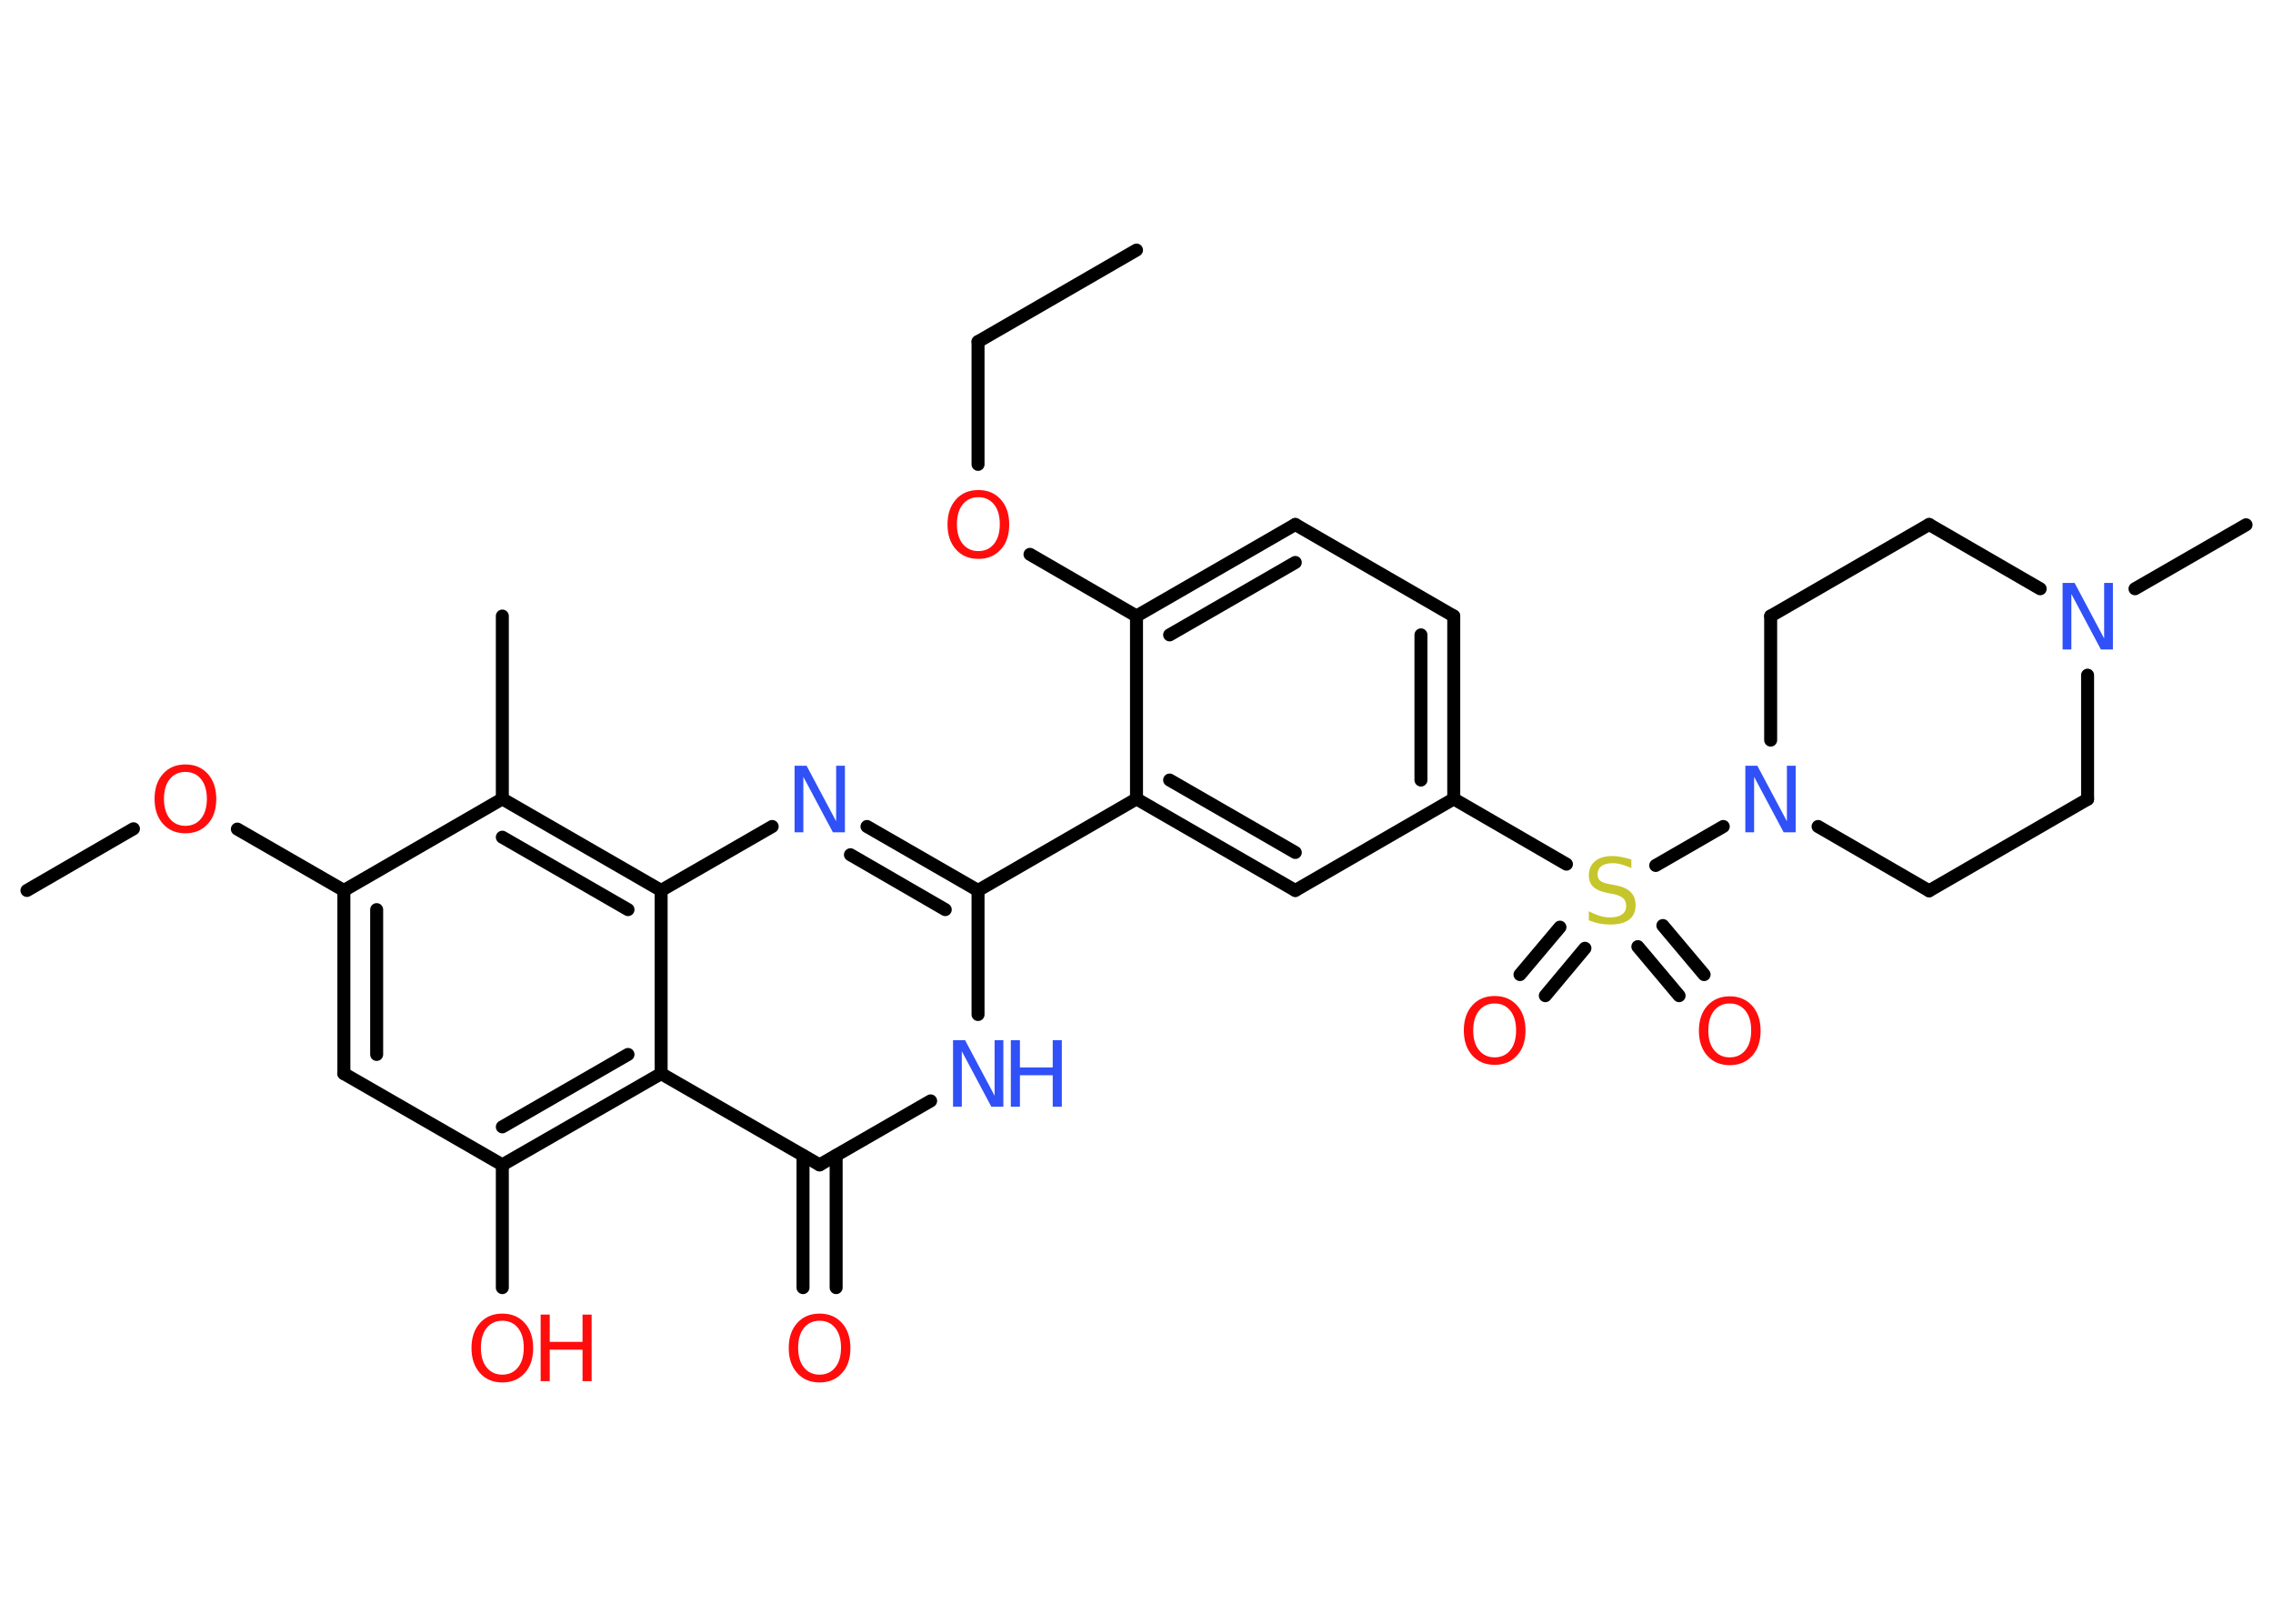 <?xml version='1.0' encoding='UTF-8'?>
<!DOCTYPE svg PUBLIC "-//W3C//DTD SVG 1.1//EN" "http://www.w3.org/Graphics/SVG/1.1/DTD/svg11.dtd">
<svg version='1.2' xmlns='http://www.w3.org/2000/svg' xmlns:xlink='http://www.w3.org/1999/xlink' width='70.0mm' height='50.0mm' viewBox='0 0 70.0 50.0'>
  <desc>Generated by the Chemistry Development Kit (http://github.com/cdk)</desc>
  <g stroke-linecap='round' stroke-linejoin='round' stroke='#000000' stroke-width='.4' fill='#FF0D0D'>
    <rect x='.0' y='.0' width='70.0' height='50.0' fill='#FFFFFF' stroke='none'/>
    <g id='mol1' class='mol'>
      <line id='mol1bnd1' class='bond' x1='35.0' y1='7.7' x2='30.12' y2='10.52'/>
      <line id='mol1bnd2' class='bond' x1='30.12' y1='10.52' x2='30.12' y2='14.3'/>
      <line id='mol1bnd3' class='bond' x1='31.72' y1='17.07' x2='35.0' y2='18.97'/>
      <g id='mol1bnd4' class='bond'>
        <line x1='39.89' y1='16.15' x2='35.0' y2='18.97'/>
        <line x1='39.89' y1='17.32' x2='36.02' y2='19.55'/>
      </g>
      <line id='mol1bnd5' class='bond' x1='39.89' y1='16.15' x2='44.77' y2='18.97'/>
      <g id='mol1bnd6' class='bond'>
        <line x1='44.77' y1='24.6' x2='44.77' y2='18.97'/>
        <line x1='43.76' y1='24.02' x2='43.76' y2='19.55'/>
      </g>
      <line id='mol1bnd7' class='bond' x1='44.77' y1='24.6' x2='48.24' y2='26.61'/>
      <g id='mol1bnd8' class='bond'>
        <line x1='48.81' y1='29.2' x2='47.59' y2='30.66'/>
        <line x1='48.04' y1='28.55' x2='46.81' y2='30.01'/>
      </g>
      <g id='mol1bnd9' class='bond'>
        <line x1='51.21' y1='28.5' x2='52.48' y2='30.01'/>
        <line x1='50.44' y1='29.15' x2='51.71' y2='30.66'/>
      </g>
      <line id='mol1bnd10' class='bond' x1='50.99' y1='26.65' x2='53.07' y2='25.45'/>
      <line id='mol1bnd11' class='bond' x1='54.53' y1='22.79' x2='54.53' y2='18.97'/>
      <line id='mol1bnd12' class='bond' x1='54.53' y1='18.97' x2='59.41' y2='16.15'/>
      <line id='mol1bnd13' class='bond' x1='59.41' y1='16.15' x2='62.83' y2='18.13'/>
      <line id='mol1bnd14' class='bond' x1='65.75' y1='18.13' x2='69.17' y2='16.16'/>
      <line id='mol1bnd15' class='bond' x1='64.29' y1='20.79' x2='64.29' y2='24.61'/>
      <line id='mol1bnd16' class='bond' x1='64.29' y1='24.61' x2='59.41' y2='27.43'/>
      <line id='mol1bnd17' class='bond' x1='55.99' y1='25.45' x2='59.41' y2='27.43'/>
      <line id='mol1bnd18' class='bond' x1='44.77' y1='24.6' x2='39.89' y2='27.42'/>
      <g id='mol1bnd19' class='bond'>
        <line x1='35.0' y1='24.6' x2='39.89' y2='27.42'/>
        <line x1='36.02' y1='24.02' x2='39.89' y2='26.25'/>
      </g>
      <line id='mol1bnd20' class='bond' x1='35.0' y1='18.97' x2='35.0' y2='24.6'/>
      <line id='mol1bnd21' class='bond' x1='35.0' y1='24.6' x2='30.12' y2='27.42'/>
      <g id='mol1bnd22' class='bond'>
        <line x1='30.12' y1='27.42' x2='26.7' y2='25.45'/>
        <line x1='29.11' y1='28.01' x2='26.19' y2='26.32'/>
      </g>
      <line id='mol1bnd23' class='bond' x1='23.78' y1='25.45' x2='20.36' y2='27.42'/>
      <g id='mol1bnd24' class='bond'>
        <line x1='20.36' y1='27.42' x2='15.47' y2='24.6'/>
        <line x1='19.34' y1='28.01' x2='15.47' y2='25.78'/>
      </g>
      <line id='mol1bnd25' class='bond' x1='15.47' y1='24.6' x2='15.47' y2='18.97'/>
      <line id='mol1bnd26' class='bond' x1='15.47' y1='24.6' x2='10.59' y2='27.42'/>
      <line id='mol1bnd27' class='bond' x1='10.59' y1='27.42' x2='7.31' y2='25.53'/>
      <line id='mol1bnd28' class='bond' x1='4.11' y1='25.52' x2='.83' y2='27.42'/>
      <g id='mol1bnd29' class='bond'>
        <line x1='10.59' y1='27.42' x2='10.59' y2='33.06'/>
        <line x1='11.6' y1='28.01' x2='11.6' y2='32.47'/>
      </g>
      <line id='mol1bnd30' class='bond' x1='10.59' y1='33.06' x2='15.47' y2='35.87'/>
      <line id='mol1bnd31' class='bond' x1='15.47' y1='35.87' x2='15.47' y2='39.65'/>
      <g id='mol1bnd32' class='bond'>
        <line x1='15.47' y1='35.87' x2='20.36' y2='33.06'/>
        <line x1='15.47' y1='34.7' x2='19.34' y2='32.47'/>
      </g>
      <line id='mol1bnd33' class='bond' x1='20.36' y1='27.42' x2='20.36' y2='33.06'/>
      <line id='mol1bnd34' class='bond' x1='20.36' y1='33.06' x2='25.24' y2='35.87'/>
      <g id='mol1bnd35' class='bond'>
        <line x1='25.75' y1='35.58' x2='25.75' y2='39.65'/>
        <line x1='24.73' y1='35.58' x2='24.73' y2='39.65'/>
      </g>
      <line id='mol1bnd36' class='bond' x1='25.24' y1='35.87' x2='28.66' y2='33.9'/>
      <line id='mol1bnd37' class='bond' x1='30.12' y1='27.42' x2='30.12' y2='31.24'/>
      <path id='mol1atm3' class='atom' d='M30.13 15.31q-.3 .0 -.48 .22q-.18 .22 -.18 .61q.0 .39 .18 .61q.18 .22 .48 .22q.3 .0 .48 -.22q.18 -.22 .18 -.61q.0 -.39 -.18 -.61q-.18 -.22 -.48 -.22zM30.13 15.09q.43 .0 .69 .29q.26 .29 .26 .77q.0 .49 -.26 .77q-.26 .29 -.69 .29q-.43 .0 -.69 -.29q-.26 -.29 -.26 -.77q.0 -.48 .26 -.77q.26 -.29 .69 -.29z' stroke='none'/>
      <path id='mol1atm8' class='atom' d='M50.24 26.46v.27q-.16 -.07 -.3 -.11q-.14 -.04 -.27 -.04q-.23 .0 -.35 .09q-.12 .09 -.12 .25q.0 .13 .08 .2q.08 .07 .31 .11l.17 .03q.31 .06 .46 .21q.15 .15 .15 .4q.0 .3 -.2 .45q-.2 .15 -.59 .15q-.15 .0 -.31 -.03q-.16 -.03 -.34 -.1v-.28q.17 .09 .33 .14q.16 .05 .32 .05q.24 .0 .37 -.09q.13 -.09 .13 -.26q.0 -.15 -.09 -.24q-.09 -.08 -.3 -.13l-.17 -.03q-.31 -.06 -.45 -.19q-.14 -.13 -.14 -.36q.0 -.27 .19 -.43q.19 -.16 .53 -.16q.14 .0 .29 .03q.15 .03 .31 .08z' stroke='none' fill='#C6C62C'/>
      <path id='mol1atm9' class='atom' d='M46.03 30.9q-.3 .0 -.48 .22q-.18 .22 -.18 .61q.0 .39 .18 .61q.18 .22 .48 .22q.3 .0 .48 -.22q.18 -.22 .18 -.61q.0 -.39 -.18 -.61q-.18 -.22 -.48 -.22zM46.03 30.67q.43 .0 .69 .29q.26 .29 .26 .77q.0 .49 -.26 .77q-.26 .29 -.69 .29q-.43 .0 -.69 -.29q-.26 -.29 -.26 -.77q.0 -.48 .26 -.77q.26 -.29 .69 -.29z' stroke='none'/>
      <path id='mol1atm10' class='atom' d='M53.27 30.9q-.3 .0 -.48 .22q-.18 .22 -.18 .61q.0 .39 .18 .61q.18 .22 .48 .22q.3 .0 .48 -.22q.18 -.22 .18 -.61q.0 -.39 -.18 -.61q-.18 -.22 -.48 -.22zM53.27 30.68q.43 .0 .69 .29q.26 .29 .26 .77q.0 .49 -.26 .77q-.26 .29 -.69 .29q-.43 .0 -.69 -.29q-.26 -.29 -.26 -.77q.0 -.48 .26 -.77q.26 -.29 .69 -.29z' stroke='none'/>
      <path id='mol1atm11' class='atom' d='M53.75 23.58h.37l.91 1.71v-1.71h.27v2.05h-.37l-.91 -1.71v1.71h-.27v-2.05z' stroke='none' fill='#3050F8'/>
      <path id='mol1atm14' class='atom' d='M63.52 17.95h.37l.91 1.71v-1.71h.27v2.05h-.37l-.91 -1.71v1.71h-.27v-2.05z' stroke='none' fill='#3050F8'/>
      <path id='mol1atm21' class='atom' d='M24.47 23.58h.37l.91 1.71v-1.71h.27v2.05h-.37l-.91 -1.71v1.71h-.27v-2.05z' stroke='none' fill='#3050F8'/>
      <path id='mol1atm26' class='atom' d='M5.71 23.77q-.3 .0 -.48 .22q-.18 .22 -.18 .61q.0 .39 .18 .61q.18 .22 .48 .22q.3 .0 .48 -.22q.18 -.22 .18 -.61q.0 -.39 -.18 -.61q-.18 -.22 -.48 -.22zM5.71 23.54q.43 .0 .69 .29q.26 .29 .26 .77q.0 .49 -.26 .77q-.26 .29 -.69 .29q-.43 .0 -.69 -.29q-.26 -.29 -.26 -.77q.0 -.48 .26 -.77q.26 -.29 .69 -.29z' stroke='none'/>
      <g id='mol1atm30' class='atom'>
        <path d='M15.47 40.67q-.3 .0 -.48 .22q-.18 .22 -.18 .61q.0 .39 .18 .61q.18 .22 .48 .22q.3 .0 .48 -.22q.18 -.22 .18 -.61q.0 -.39 -.18 -.61q-.18 -.22 -.48 -.22zM15.47 40.45q.43 .0 .69 .29q.26 .29 .26 .77q.0 .49 -.26 .77q-.26 .29 -.69 .29q-.43 .0 -.69 -.29q-.26 -.29 -.26 -.77q.0 -.48 .26 -.77q.26 -.29 .69 -.29z' stroke='none'/>
        <path d='M16.65 40.48h.28v.84h1.01v-.84h.28v2.05h-.28v-.97h-1.01v.97h-.28v-2.05z' stroke='none'/>
      </g>
      <path id='mol1atm33' class='atom' d='M25.24 40.67q-.3 .0 -.48 .22q-.18 .22 -.18 .61q.0 .39 .18 .61q.18 .22 .48 .22q.3 .0 .48 -.22q.18 -.22 .18 -.61q.0 -.39 -.18 -.61q-.18 -.22 -.48 -.22zM25.24 40.45q.43 .0 .69 .29q.26 .29 .26 .77q.0 .49 -.26 .77q-.26 .29 -.69 .29q-.43 .0 -.69 -.29q-.26 -.29 -.26 -.77q.0 -.48 .26 -.77q.26 -.29 .69 -.29z' stroke='none'/>
      <g id='mol1atm34' class='atom'>
        <path d='M29.35 32.03h.37l.91 1.71v-1.71h.27v2.05h-.37l-.91 -1.71v1.71h-.27v-2.05z' stroke='none' fill='#3050F8'/>
        <path d='M31.13 32.03h.28v.84h1.01v-.84h.28v2.05h-.28v-.97h-1.01v.97h-.28v-2.05z' stroke='none' fill='#3050F8'/>
      </g>
    </g>
  </g>
</svg>
